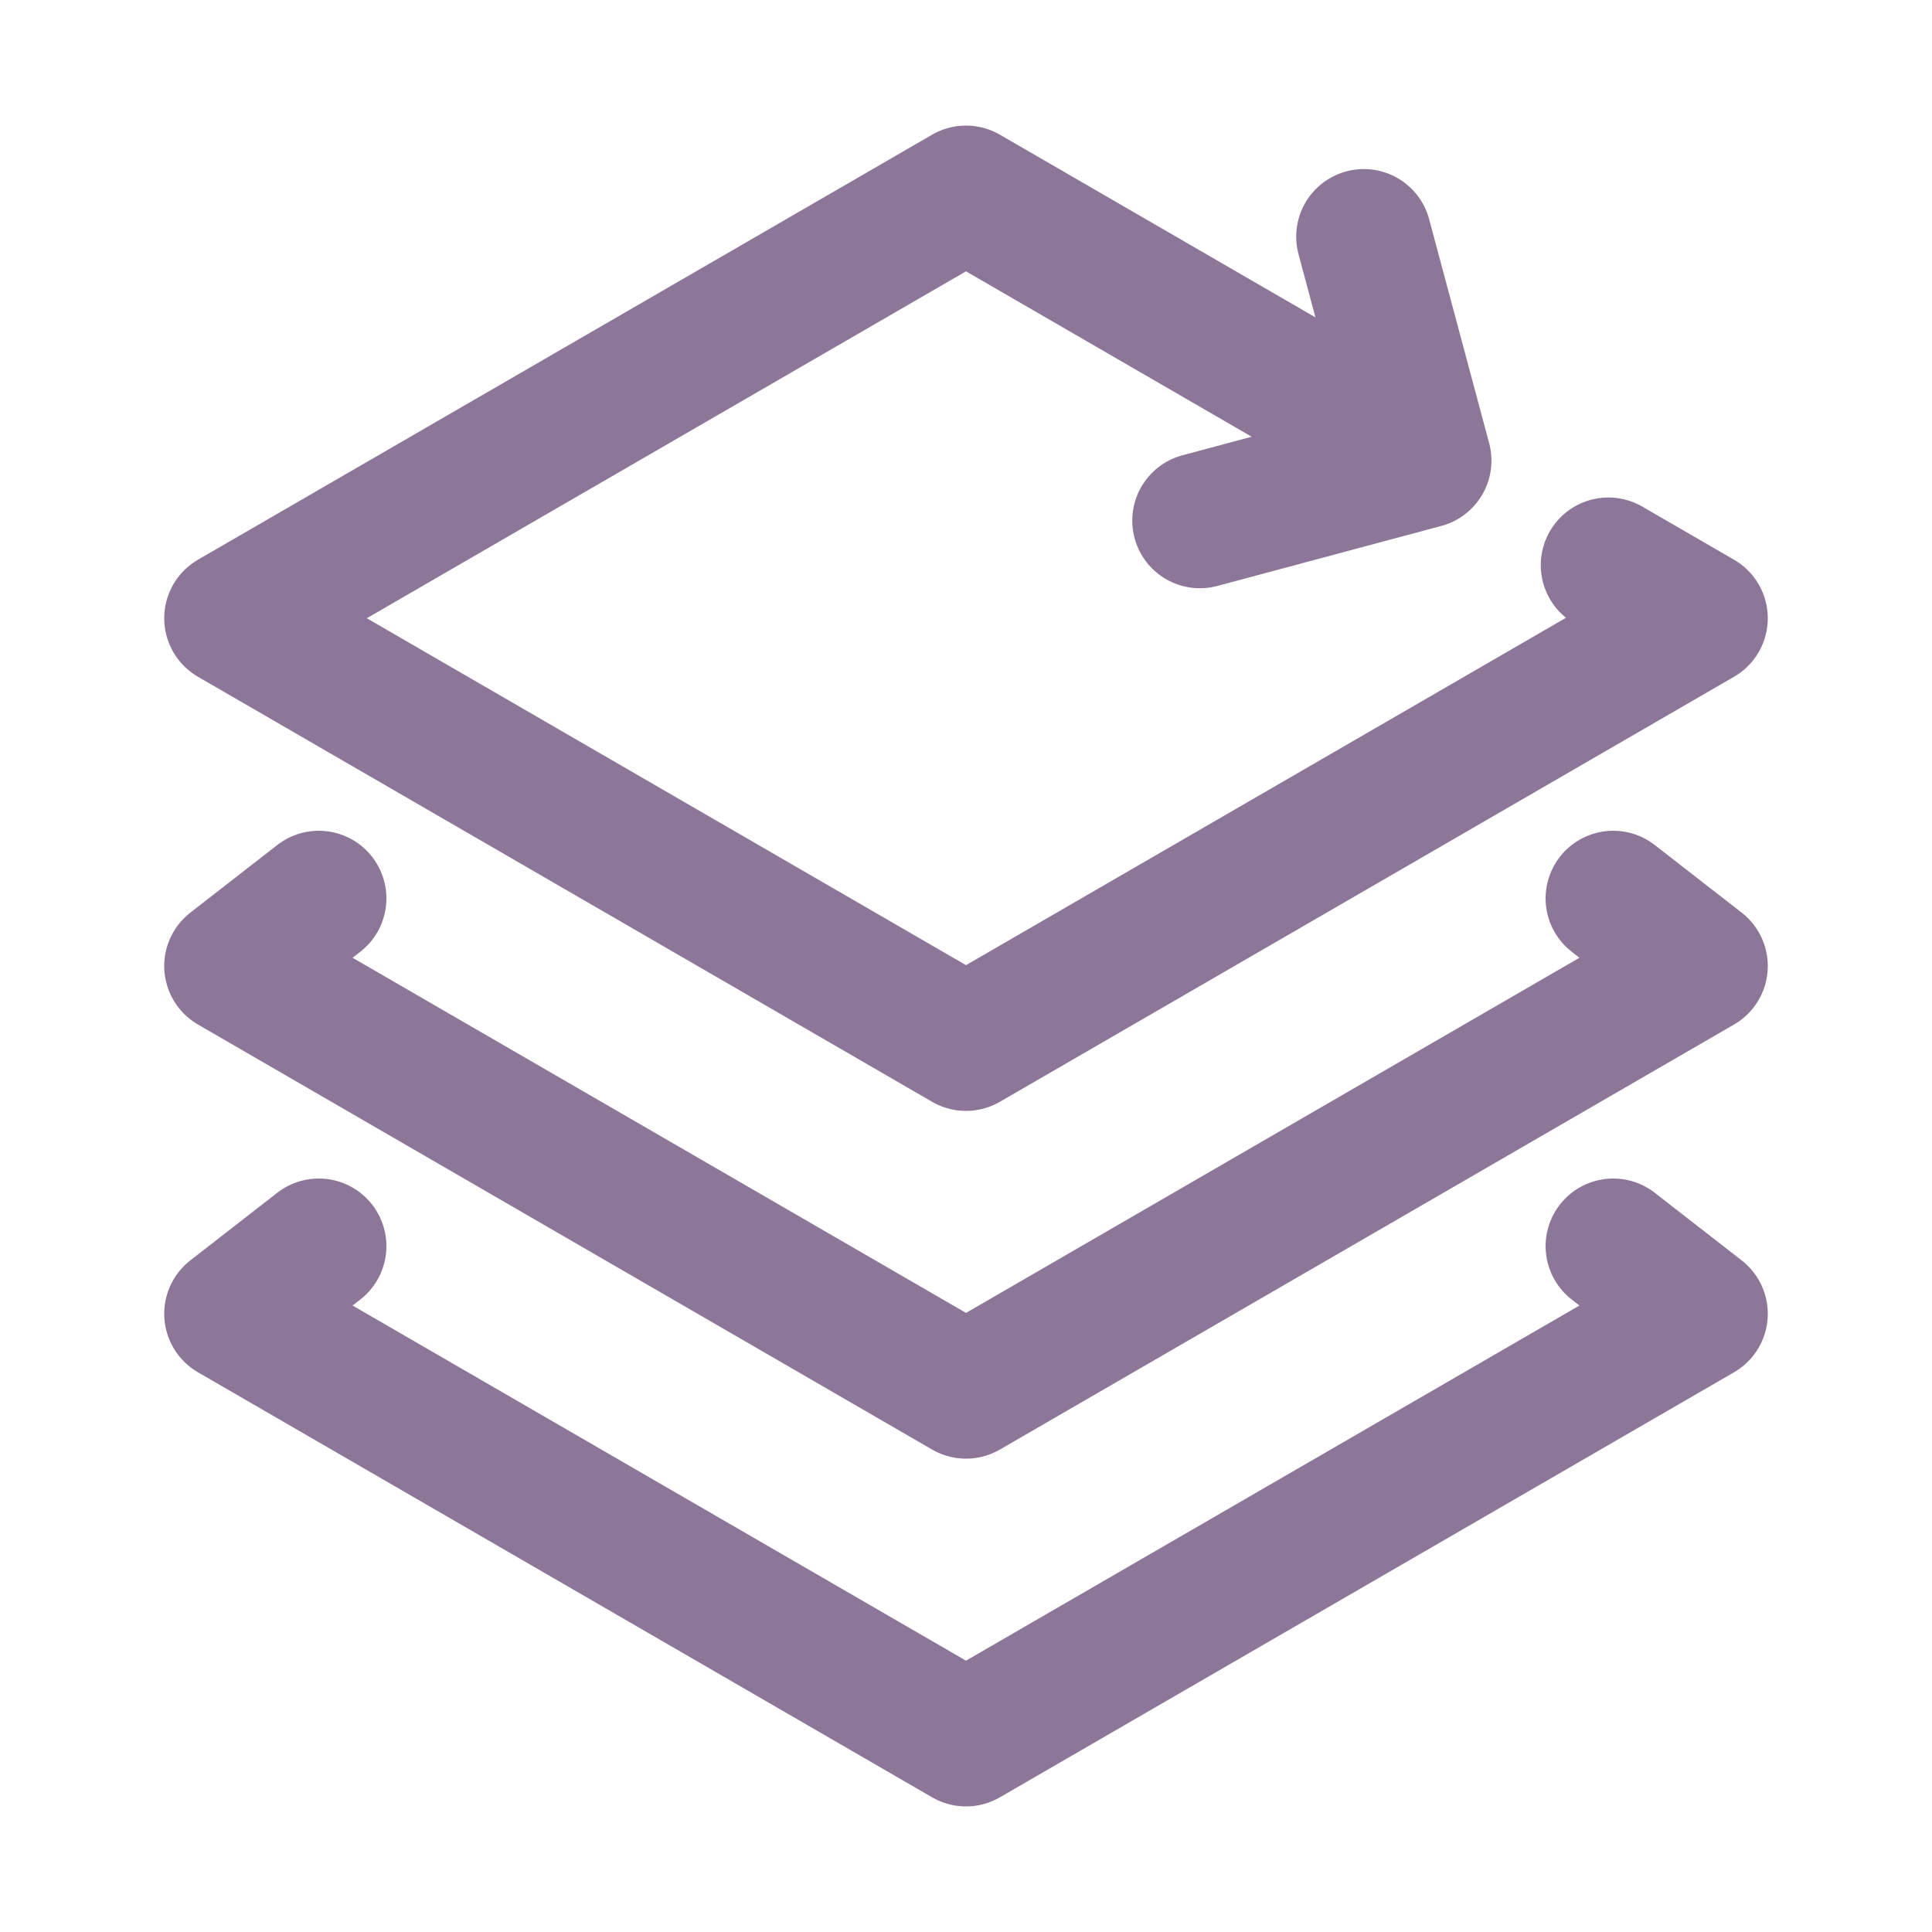 <svg width="400" height="400" viewBox="0 0 400 400" fill="none" xmlns="http://www.w3.org/2000/svg">
<path d="M333 117L352 128L200 216L48 128L200 40L276 84L294.5 95" stroke="#8D7799" stroke-width="28" stroke-linecap="round" stroke-linejoin="round"/>
<path d="M334 186L352 200L200 288L48 200L66 186" stroke="#8D7799" stroke-width="28" stroke-linecap="round" stroke-linejoin="round"/>
<path d="M334 258L352 272L200 360L48 272L66 258" stroke="#8D7799" stroke-width="28" stroke-linecap="round" stroke-linejoin="round"/>
<path d="M248.423 107.788L294.788 95.365L282.364 49" stroke="#8D7799" stroke-width="28" stroke-linecap="round" stroke-linejoin="round"/>
</svg>